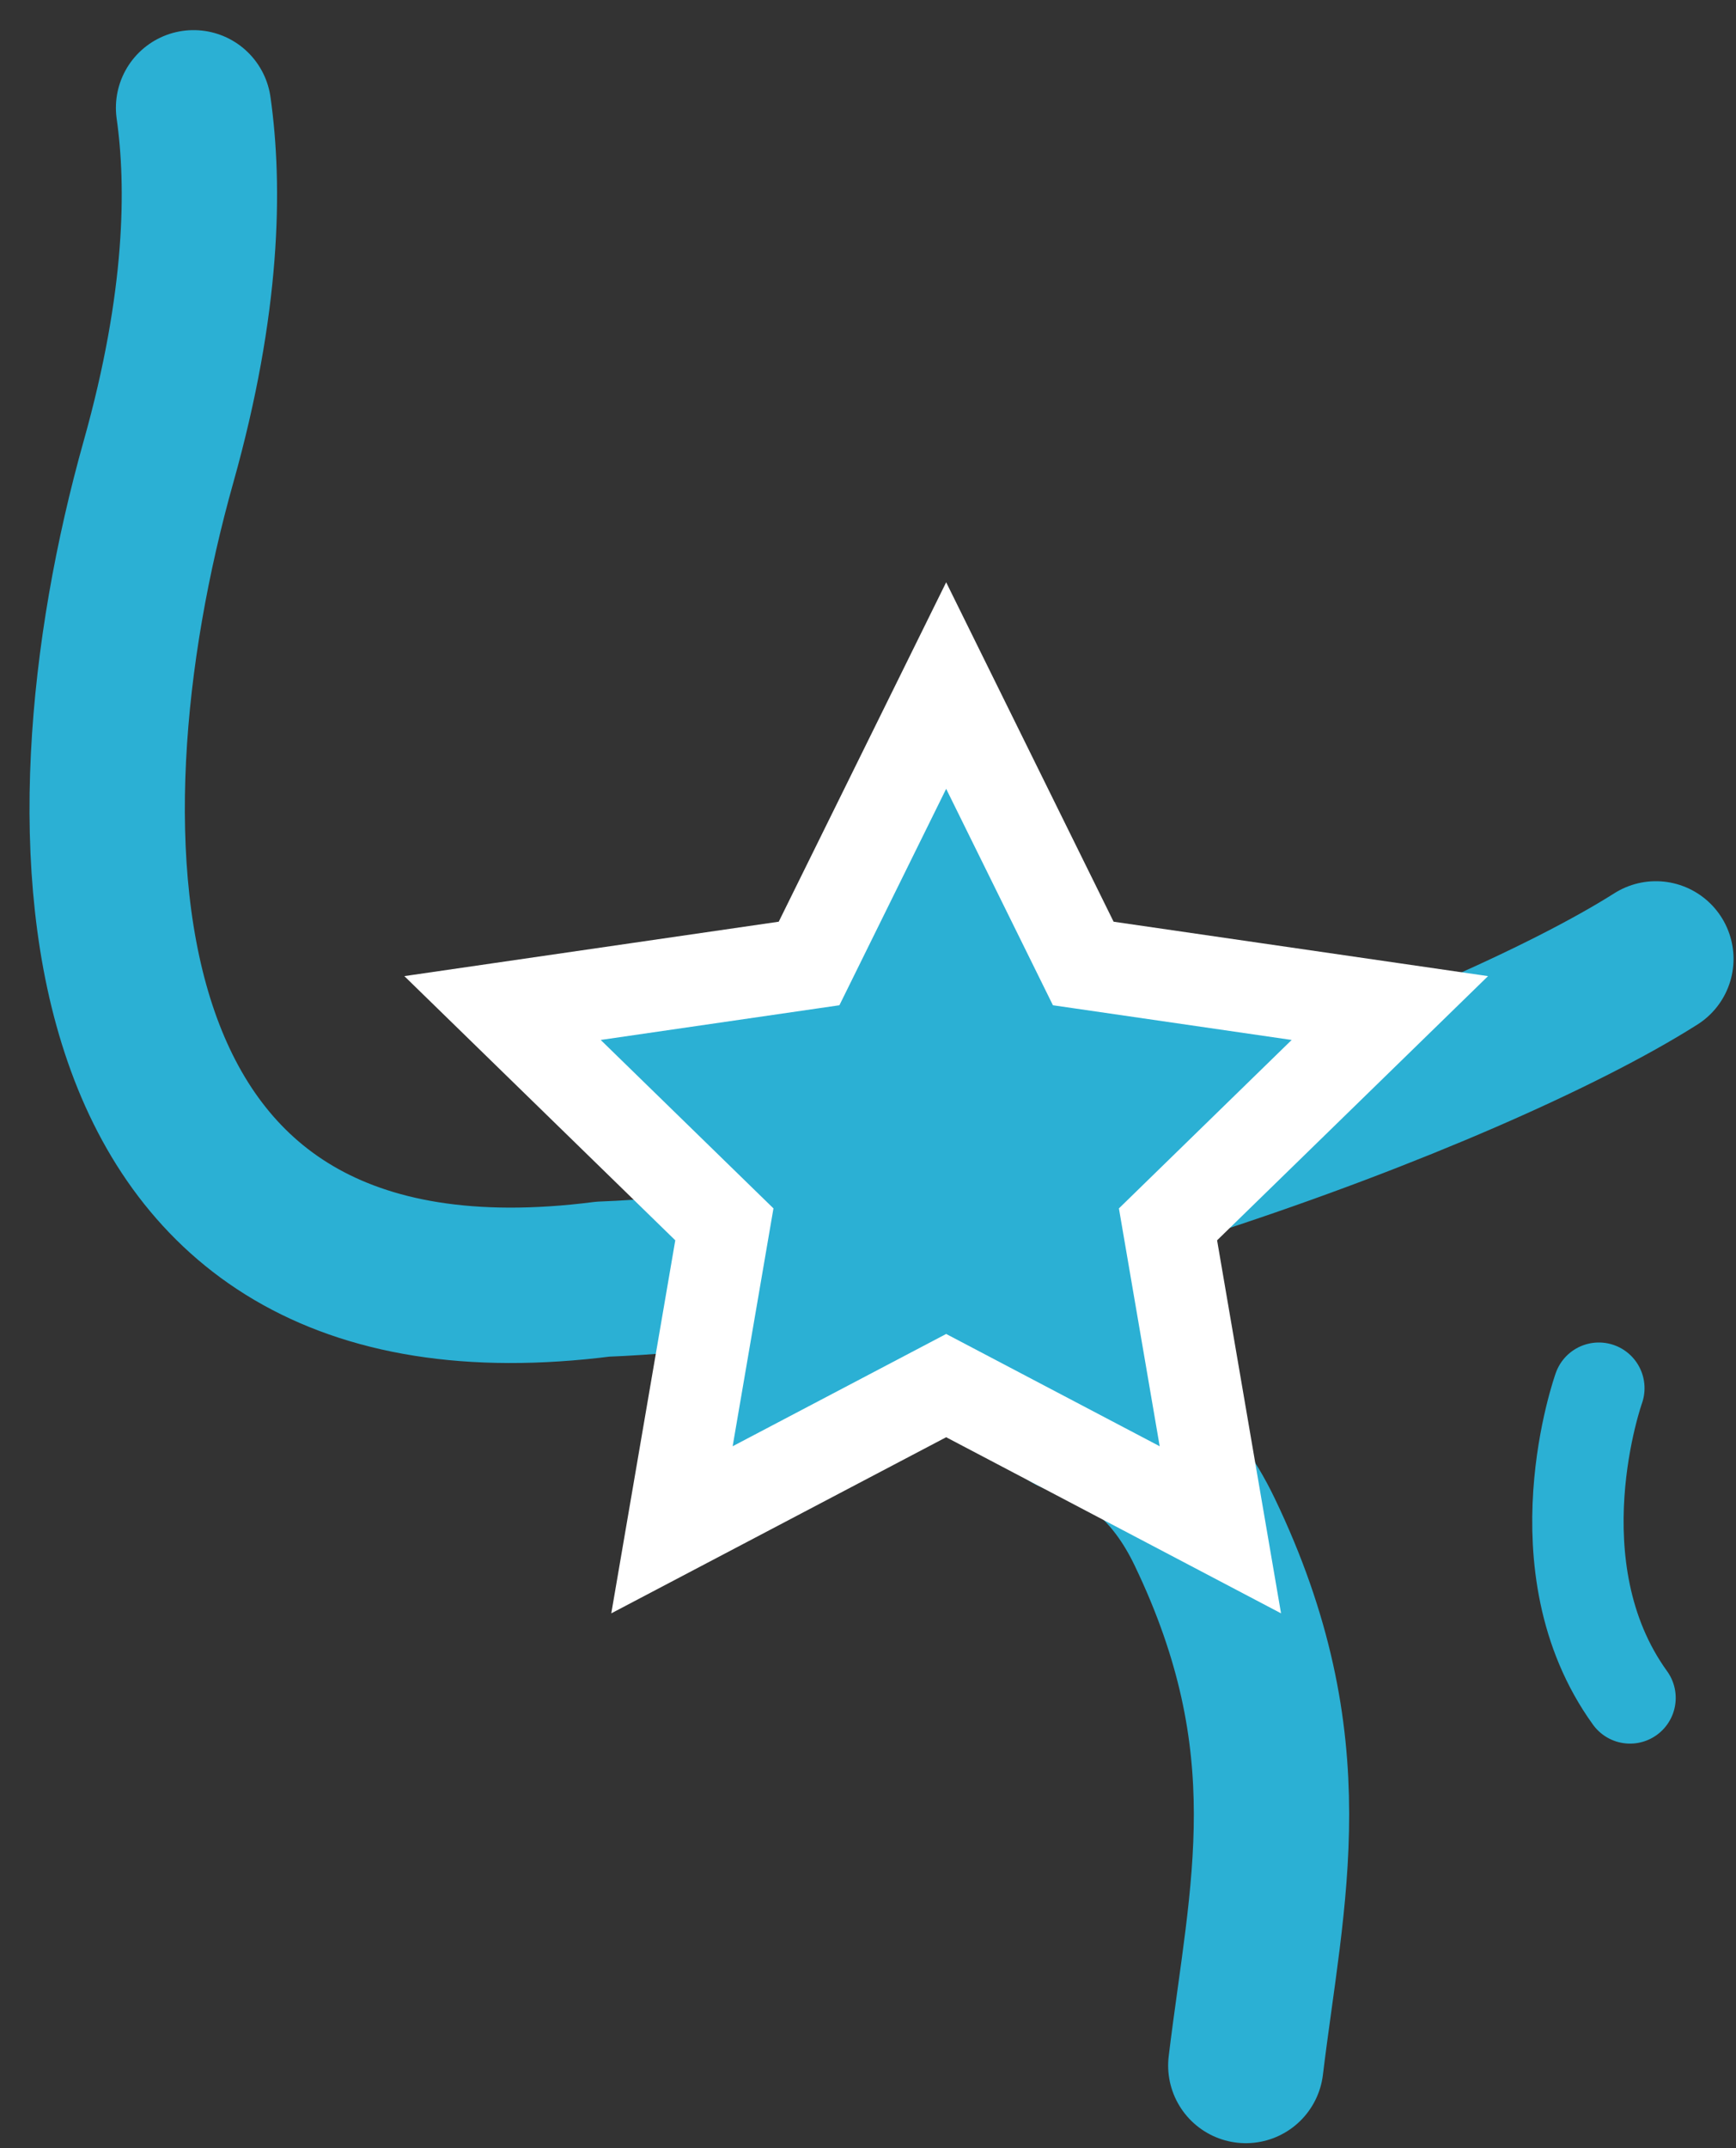 <?xml version="1.0" encoding="UTF-8" standalone="no"?>
<svg width="38px" height="47px" viewBox="0 0 38 47" version="1.1" xmlns="http://www.w3.org/2000/svg" xmlns:xlink="http://www.w3.org/1999/xlink">
    <rect x="0" y="0" width="38" height="47" fill="#333333" stroke="none"/>
    <!-- Generator: Sketch 41 (35326) - http://www.bohemiancoding.com/sketch -->
    <title>Group 33</title>
    <desc>Created with Sketch.</desc>
    <defs></defs>
    <g id="Icons" stroke="none" stroke-width="1" fill="none" fill-rule="evenodd">
        <g id="Icons-Subcat" transform="translate(-3305, -124)">
            <g id="Group-33" transform="translate(3307, 126)">
                <g id="Page-1-Copy-2" stroke="#2BB0D4" stroke-linecap="round" stroke-linejoin="round">
                    <path d="M2.237,0.359 C2.481,2.076 2.45,4.615 1.471,8.098 C-0.84,16.317 -0.475,27.479 11.198,25.988 C19.055,25.69 30.253,21.513 34.246,18.981" id="Stroke-5" stroke-width="3.4"></path>
                    <path d="M21.452,28.974 C22.692,29.302 23.681,30.084 24.369,31.517 C26.61,36.185 25.73,39.403 25.27,43.193" id="Stroke-7" stroke-width="3.4"></path>
                    <path d="M33.536,28.411 C33.536,28.411 31.548,32.045 33.15,35.211" id="Path-3" stroke-width="2" transform="translate(33.031, 31.811) rotate(-9) translate(-33.031, -31.811) "></path>
                </g>
                <polygon id="Star-Copy" stroke="#FFFFFF" stroke-width="2" fill="#2BB0D4" points="18.711 28.317 12.709 31.472 13.856 24.789 9 20.056 15.71 19.081 18.711 13 21.712 19.081 28.423 20.056 23.567 24.789 24.713 31.472"></polygon>
            </g>
        </g>
    </g>
</svg>